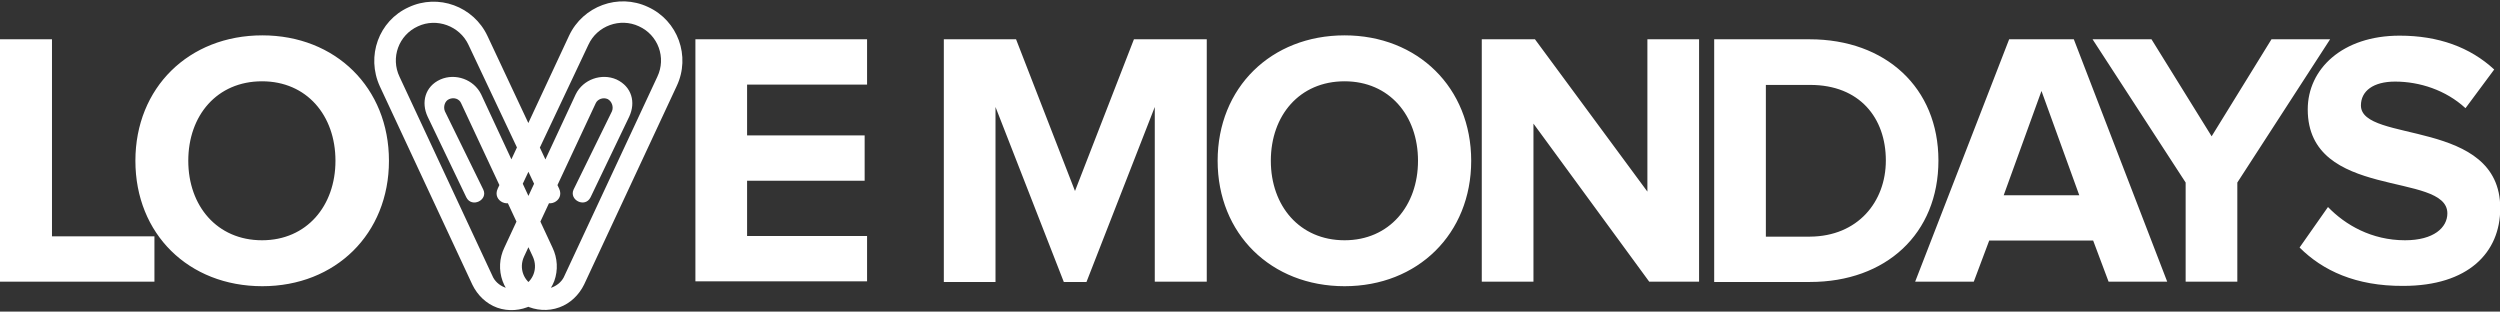 <?xml version="1.0" encoding="utf-8"?>
<!DOCTYPE svg PUBLIC "-//W3C//DTD SVG 1.1//EN" "http://www.w3.org/Graphics/SVG/1.1/DTD/svg11.dtd">
<svg version="1.1" xmlns="http://www.w3.org/2000/svg" xmlns:xlink="http://www.w3.org/1999/xlink" width="8216" height="1024" viewBox="0 0 8216 1024"><rect x="0" y="0" width="8216" height="1024" fill="#333333" stroke="none"/><g id="lovemondays-logotype-plain">
</g>
<path fill="rgb(255, 255, 255)" d="M0 925.672v-796.555h170.832v647.573h336.698v148.982h-507.531zM444.958 528.388c0-240.357 175.798-412.182 417.148-412.182 240.357 0 416.155 171.825 416.155 412.182s-175.798 412.182-416.155 412.182c-242.343 0-417.148-171.825-417.148-412.182zM1102.464 528.388c0-148.982-94.355-261.214-241.35-261.214-147.988 0-242.343 112.233-242.343 261.214 0 147.988 94.355 261.214 242.343 261.214 146.995 0 241.35-113.226 241.35-261.214zM2285.377 925.672v-796.555h564.144v148.982h-394.305v166.859h386.359v148.982h-386.359v181.758h394.305v148.982h-564.144zM3795.057 925.672v-574.076l-224.466 575.069h-74.491l-224.466-575.069v575.069h-169.839v-797.548h237.377l193.676 498.592 193.676-498.592h239.364v796.555h-170.832zM4001.645 528.388c0-240.357 175.798-412.182 417.148-412.182 240.357 0 416.155 171.825 416.155 412.182s-175.798 412.182-416.155 412.182c-241.35 0-417.148-171.825-417.148-412.182zM4660.144 528.388c0-148.982-94.355-261.214-241.35-261.214-147.988 0-242.343 112.233-242.343 261.214 0 147.988 94.355 261.214 242.343 261.214 146.995 0 241.35-113.226 241.35-261.214zM5419.95 925.672l-380.4-519.449v519.449h-169.839v-796.555h174.805l369.474 500.578v-500.578h169.839v796.555h-163.88zM5633.49 925.672v-796.555h313.855c249.296 0 423.108 158.914 423.108 398.277 0 241.35-172.819 399.271-422.114 399.271h-314.848zM6197.633 527.395c0-140.043-86.409-248.303-248.303-248.303h-146.002v498.592h145.009c156.927-0.993 249.296-114.219 249.296-250.289zM6929.629 925.672l-50.654-135.077h-341.664l-50.654 135.077h-192.683l308.888-796.555h212.547l306.902 796.555h-192.683zM6709.137 298.956l-124.151 342.658h248.303l-124.151-342.658zM7182.898 925.672v-325.773l-305.909-470.782h193.676l197.649 318.821 196.656-318.821h192.683l-304.916 470.782v325.773h-169.839zM7557.339 813.439l93.362-133.090c56.613 58.599 143.022 109.253 253.269 109.253 94.355 0 139.049-41.715 139.049-88.396 0-139.049-458.863-41.715-458.863-341.664 0-133.090 114.219-242.343 301.936-242.343 127.131 0 231.418 37.742 310.875 111.24l-94.355 127.131c-64.559-59.593-150.968-87.403-231.418-87.403-71.511 0-112.233 30.79-112.233 78.464 0 125.145 457.87 40.722 457.87 337.692 0 146.002-105.28 255.255-318.821 255.255-155.934 0.993-265.187-50.654-340.671-126.138z"></path>
<path fill="rgb(255, 255, 255)" d="M1651.709 923.686c-12.912-35.756-10.925-75.484 5.959-110.246l234.398-503.558c23.837-48.667 84.423-70.518 134.083-48.667 50.654 23.837 63.565 75.484 41.715 122.165l-127.131 265.187c-17.878 35.756-71.511 8.939-55.62-25.823l126.138-257.242c5.959-14.898-0.993-32.776-13.905-39.728-14.898-6.952-33.769 0-39.728 13.905l-235.391 503.558c-17.878 38.735-0.993 81.443 35.756 98.328 36.749 19.864 83.43-0.993 97.335-35.756l304.916-653.532c29.796-62.572 2.98-137.063-60.586-165.866-61.579-28.803-137.063-1.986-165.866 60.586l-236.384 500.578c-19.864 41.715-81.443 13.905-61.579-27.81l234.398-502.565c45.688-97.335 161.893-140.043 259.228-94.355 98.328 44.694 141.036 161.893 94.355 260.221l-303.922 651.546c-16.885 34.762-45.688 62.572-81.443 75.484-75.484 27.81-160.9-14.898-186.724-86.409zM1633.831 1011.088c-35.756-12.912-64.559-40.722-81.443-75.484l-303.922-651.546c-45.688-99.321-3.973-215.527 94.355-260.221 97.335-45.688 213.54-2.98 259.228 94.355l235.391 501.571c19.864 41.715-41.715 69.525-61.579 27.81l-236.384-500.578c-28.803-61.579-104.287-89.389-165.866-60.586-63.565 28.803-90.382 103.294-60.586 165.866l304.916 653.532c13.905 34.762 60.586 55.62 97.335 35.756 36.749-16.885 53.633-59.593 35.756-98.328l-235.391-503.558c-5.959-14.898-23.837-20.857-39.728-13.905-13.905 5.959-19.864 24.83-13.905 39.728l126.138 257.242c16.885 34.762-37.742 61.579-55.62 25.823l-127.131-265.187c-21.851-46.681-8.939-99.321 41.715-122.165 49.661-21.851 110.246 0 134.083 48.667l234.398 503.558c16.885 34.762 18.871 74.491 5.959 110.246-27.81 71.511-112.233 114.219-187.717 87.403z"></path>
</svg>
